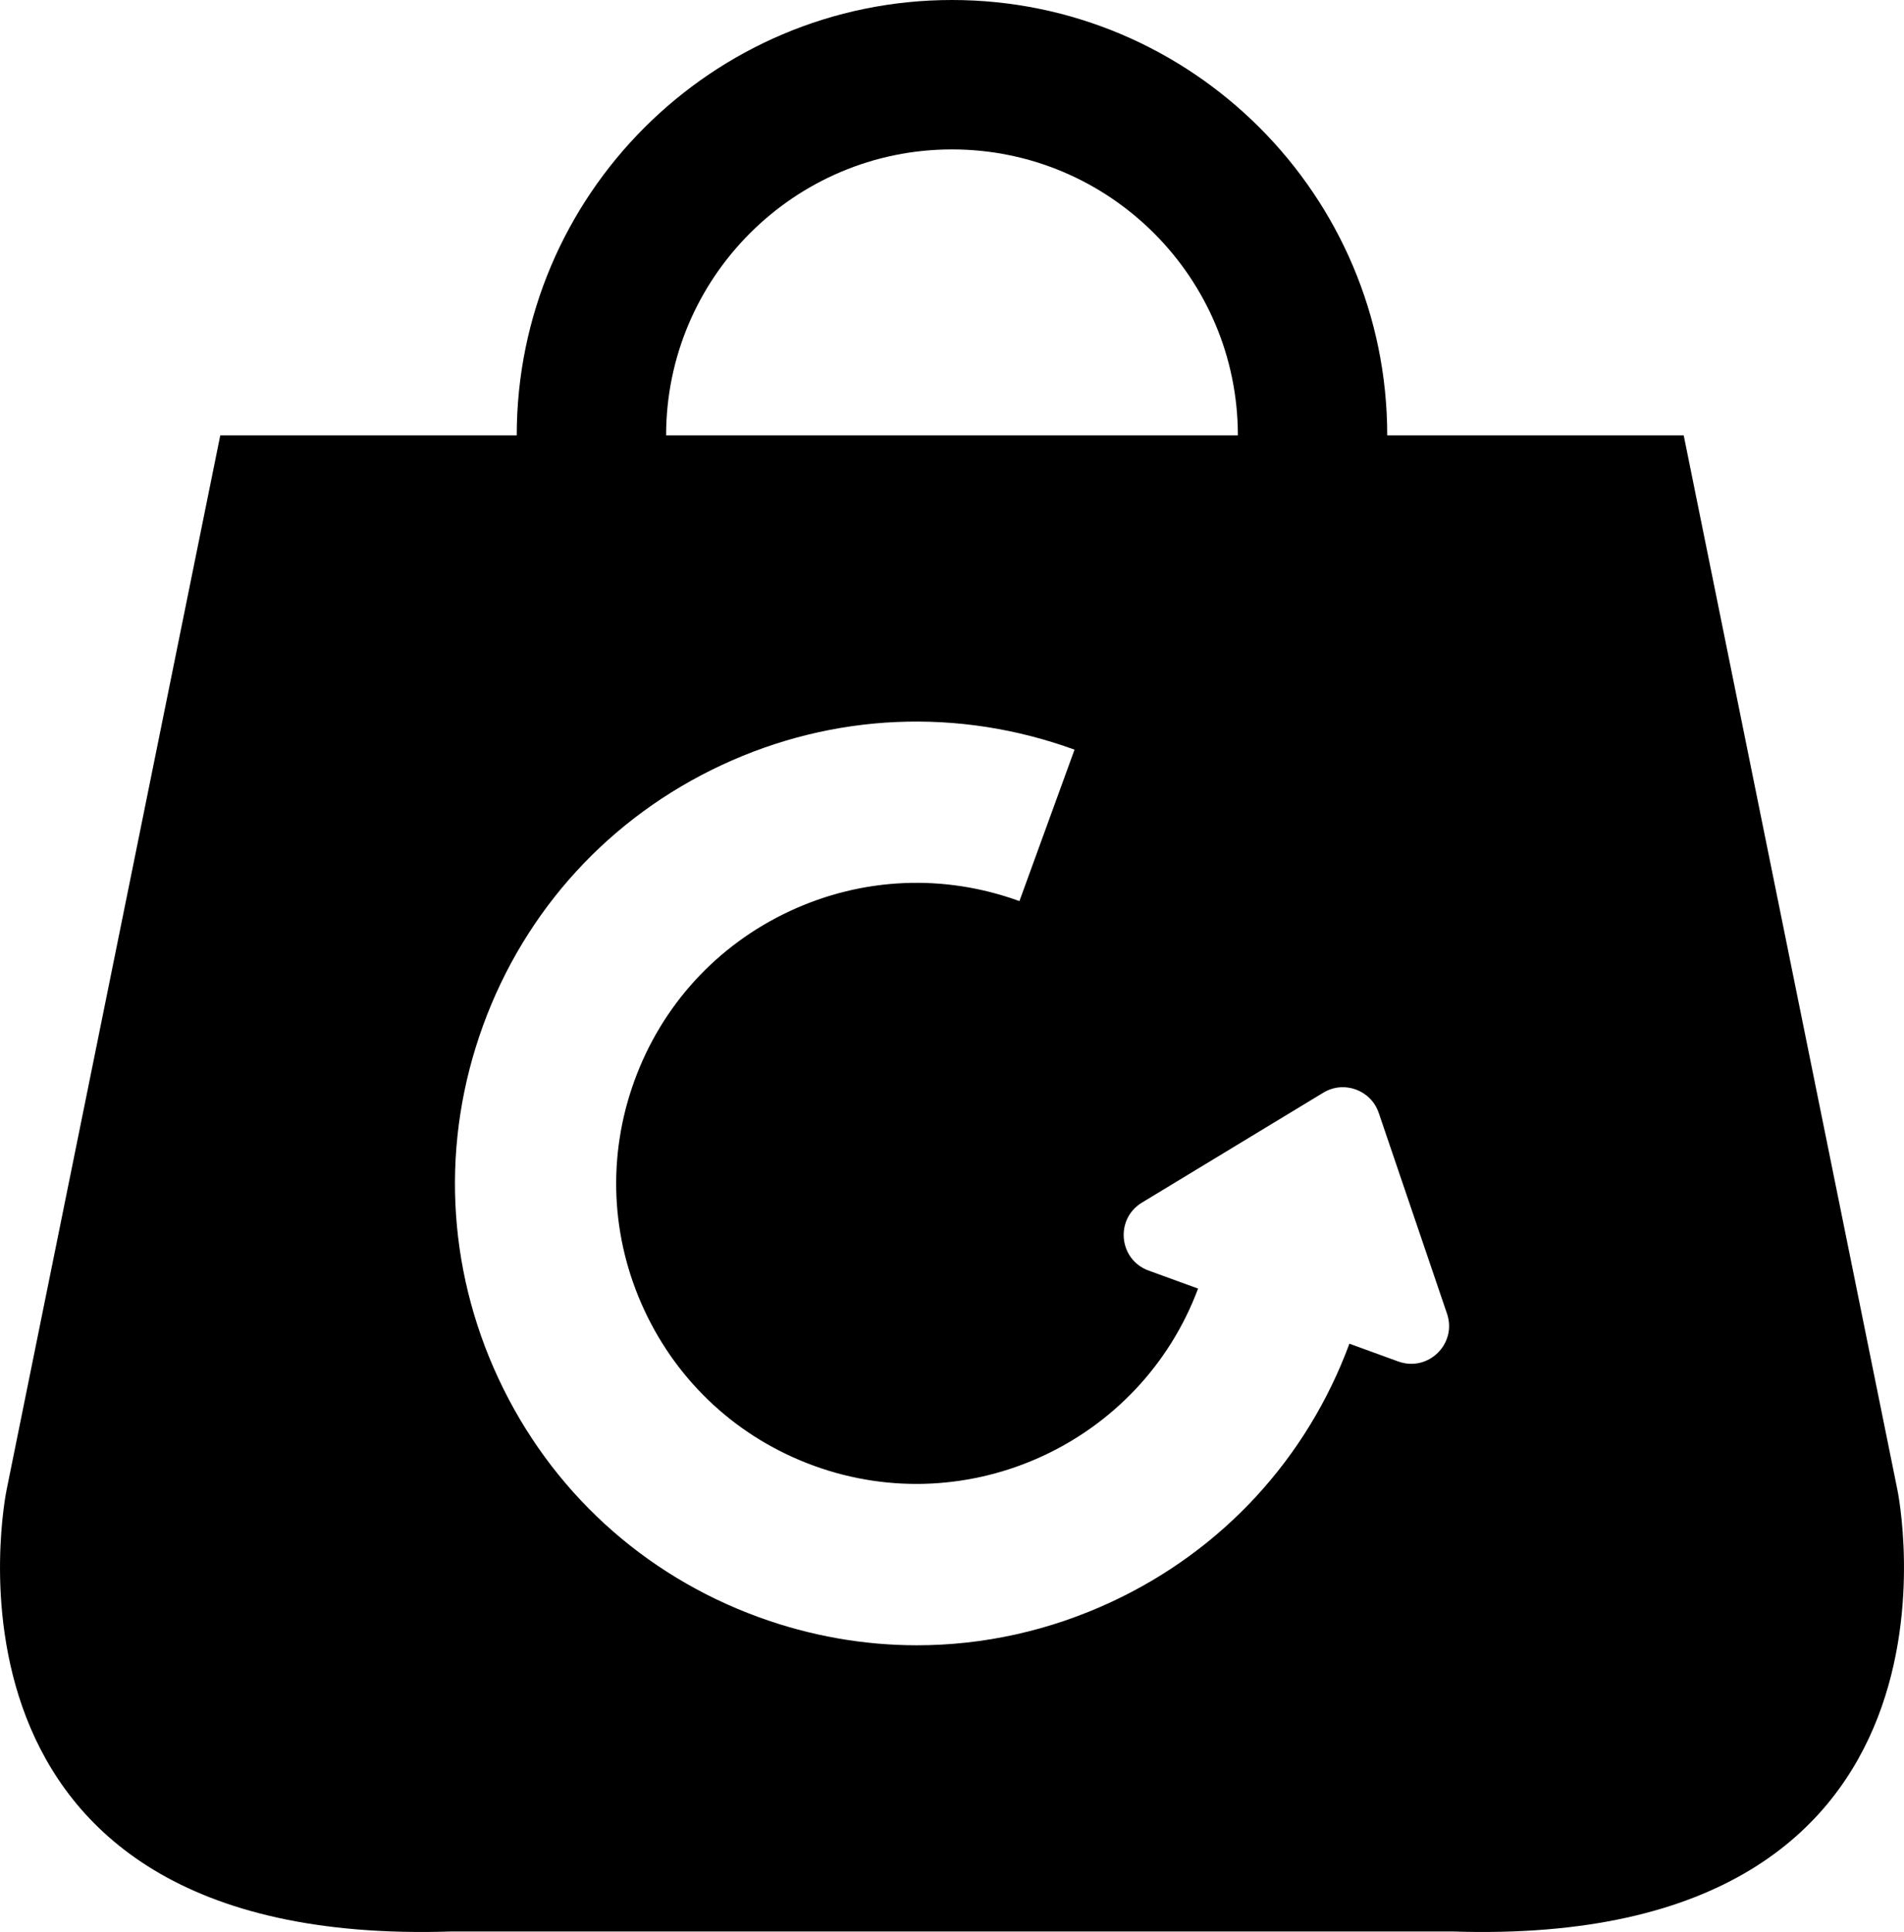 <svg xmlns="http://www.w3.org/2000/svg" version="1.1" xmlns:xlink="http://www.w3.org/1999/xlink" xmlns:svgjs="http://svgjs.dev/svgjs" width="800" height="811.51"><svg id="SvgjsSvg1054" data-name="Layer 1" xmlns="http://www.w3.org/2000/svg" viewBox="0 0 800 811.51">
  <path d="M797.22,625.76l-89.78-442.89h-124.57C582.87,82.04,500.84,0,400,0s-182.88,82.04-182.88,182.87h-124.57L2.78,625.76s-40.4,193.02,187.03,185.54h420.38c227.43,7.48,187.03-185.54,187.03-185.54ZM400,62.76c66.23,0,120.11,53.88,120.11,120.11h-240.23c0-66.23,53.88-120.11,120.12-120.11ZM587.47,571.87l-20.49-7.46c-17.84,48.2-53.27,86.68-99.88,108.41-26.07,12.15-53.9,18.27-81.83,18.27-22.37,0-44.79-3.92-66.43-11.8-48.67-17.71-87.53-53.32-109.41-100.26-21.89-46.94-24.19-99.59-6.47-148.26,17.71-48.67,53.32-87.53,100.26-109.41,46.94-21.89,99.59-24.19,148.26-6.47l-23.15,63.61c-31.68-11.53-65.95-10.03-96.5,4.21-30.55,14.25-53.73,39.54-65.26,71.22-11.53,31.68-10.03,65.95,4.21,96.5,14.25,30.55,39.54,53.73,71.22,65.26,65.06,23.68,137.21-9.7,161.39-74.43l-20.79-7.57c-12.55-4.57-14.22-21.62-2.8-28.54l76.2-46.17c8.69-5.27,20.02-1.14,23.3,8.48l28.69,84.35c4.3,12.64-7.95,24.63-20.49,20.06Z"></path>
</svg><style>@media (prefers-color-scheme: light) { :root { filter: none; } }
@media (prefers-color-scheme: dark) { :root { filter: invert(100%); } }
</style></svg>